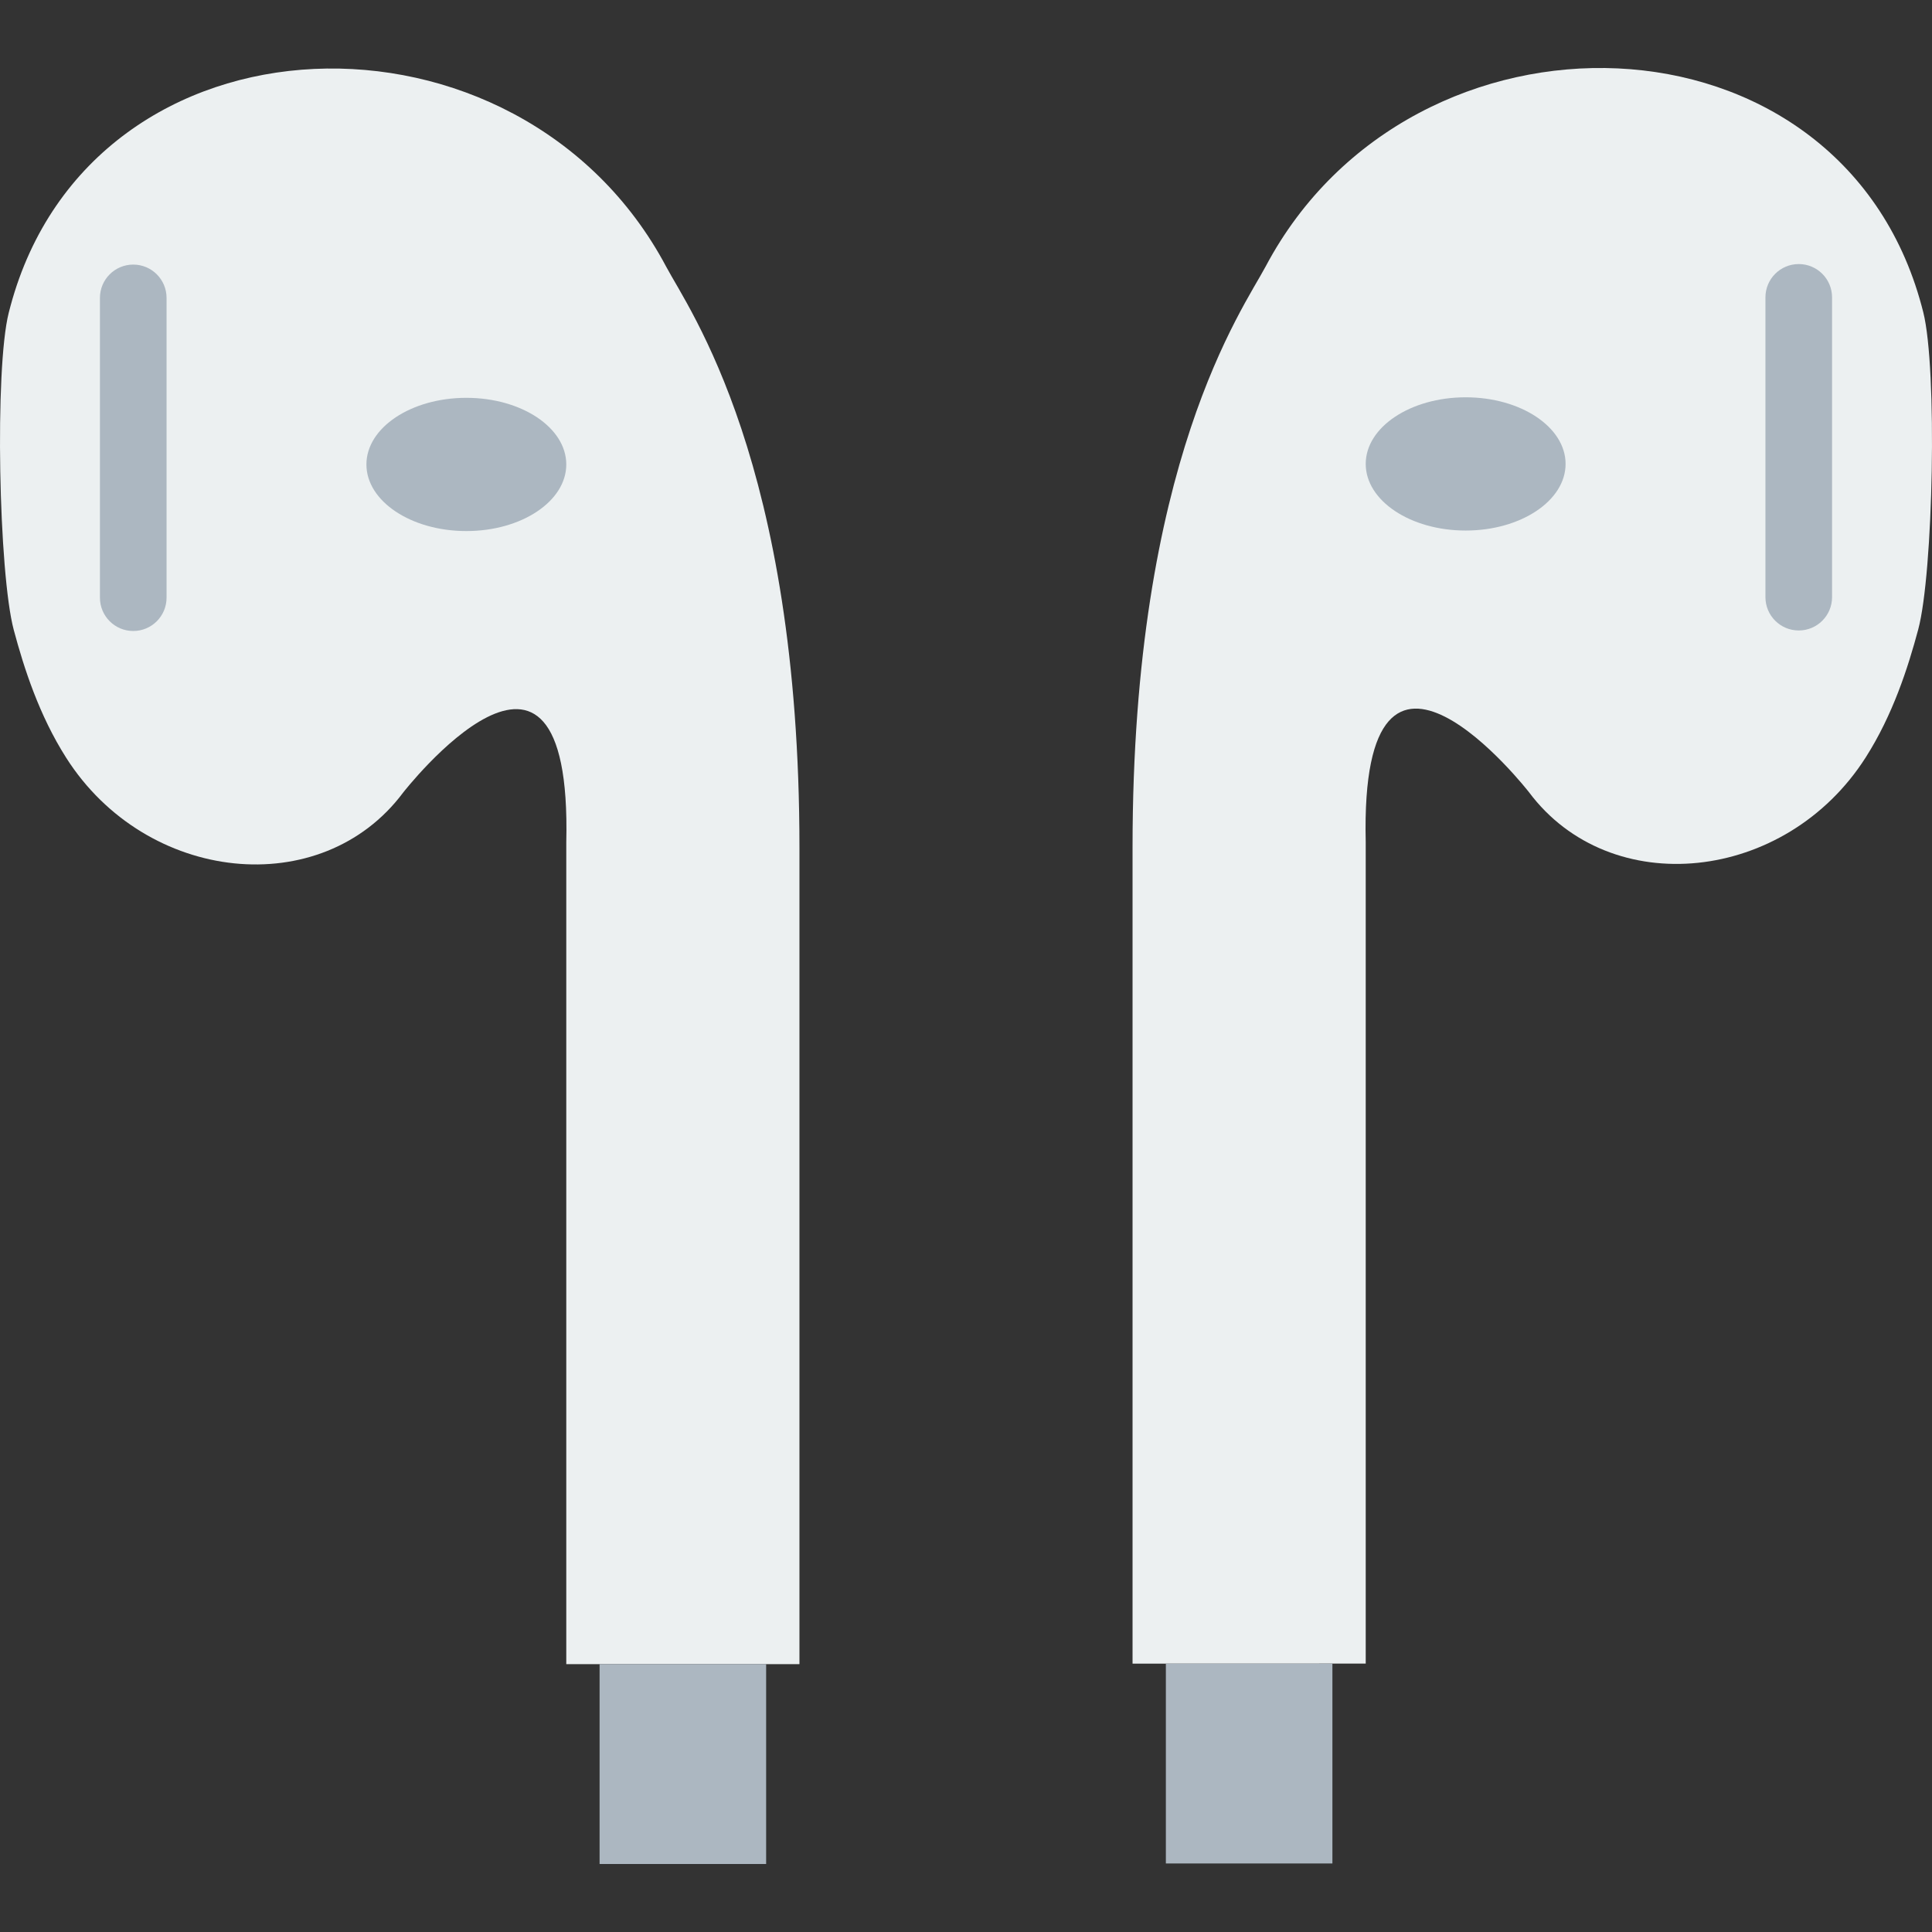 <?xml version="1.0" encoding="iso-8859-1"?>
<!-- Generator: Adobe Illustrator 19.0.0, SVG Export Plug-In . SVG Version: 6.00 Build 0)  -->
<svg version="1.1" id="Layer_1" xmlns="http://www.w3.org/2000/svg" xmlns:xlink="http://www.w3.org/1999/xlink" x="0px" y="0px"
	 viewBox="0 0 512.004 512.004" style="enable-background:new 0 0 512.004 512.004;" xml:space="preserve">
<rect x="0" y="0" width="512.004" height="512.004" fill="#333333" stroke="none"/>
<g>
	<path style="fill:#ECF0F1;" d="M211.864,441.014V264.321V224.65c0-102.118-29.246-142.53-35.31-153.962
		C137.739-2.396,24.481,0.491,2.765,81.166c-0.159,0.574-0.309,1.139-0.45,1.713c-3.769,14.963-2.657,69.155,1.333,84.065
		c2.719,10.169,6.744,22.652,13.895,33.88c21.23,33.359,67.681,38.153,89.282,9.234c0,0,44.897-57.662,43.246,13.18v217.777H211.864
		z"/>
	<g>
		<polygon style="fill:#ACB7C1;" points="158.898,493.983 203.036,493.983 203.036,441.017 158.898,441.017 		"/>
		<path style="fill:#ACB7C1;" d="M35.312,167.221c-4.882,0-8.828-3.955-8.828-8.828V78.945c0-4.873,3.946-8.828,8.828-8.828
			s8.828,3.955,8.828,8.828v79.448C44.14,163.266,40.194,167.221,35.312,167.221"/>
		<path style="fill:#ACB7C1;" d="M150.071,123.083c0,9.754-11.855,17.655-26.483,17.655s-26.483-7.901-26.483-17.655
			s11.855-17.655,26.483-17.655S150.071,113.329,150.071,123.083"/>
	</g>
	<path style="fill:#ECF0F1;" d="M300.14,440.876V264.183v-39.671c0-102.118,29.246-142.53,35.31-153.962
		C374.265-2.534,487.523,0.353,509.239,81.028c0.159,0.574,0.309,1.139,0.45,1.713c3.769,14.963,2.657,69.155-1.333,84.065
		c-2.719,10.169-6.744,22.652-13.895,33.88c-21.23,33.359-67.681,38.153-89.282,9.234c0,0-44.897-57.662-43.246,13.18v217.777
		H300.14z"/>
	<g>
		<polygon style="fill:#ACB7C1;" points="308.967,493.842 353.105,493.842 353.105,440.876 308.967,440.876 		"/>
		<path style="fill:#ACB7C1;" d="M476.691,167.083c-4.882,0-8.828-3.955-8.828-8.828V78.807c0-4.873,3.946-8.828,8.828-8.828
			c4.882,0,8.828,3.955,8.828,8.828v79.448C485.519,163.128,481.573,167.083,476.691,167.083"/>
		<path style="fill:#ACB7C1;" d="M361.933,122.945c0,9.754,11.855,17.655,26.483,17.655s26.483-7.901,26.483-17.655
			c0-9.754-11.855-17.655-26.483-17.655S361.933,113.191,361.933,122.945"/>
	</g>
</g>
<g>
</g>
<g>
</g>
<g>
</g>
<g>
</g>
<g>
</g>
<g>
</g>
<g>
</g>
<g>
</g>
<g>
</g>
<g>
</g>
<g>
</g>
<g>
</g>
<g>
</g>
<g>
</g>
<g>
</g>
</svg>
